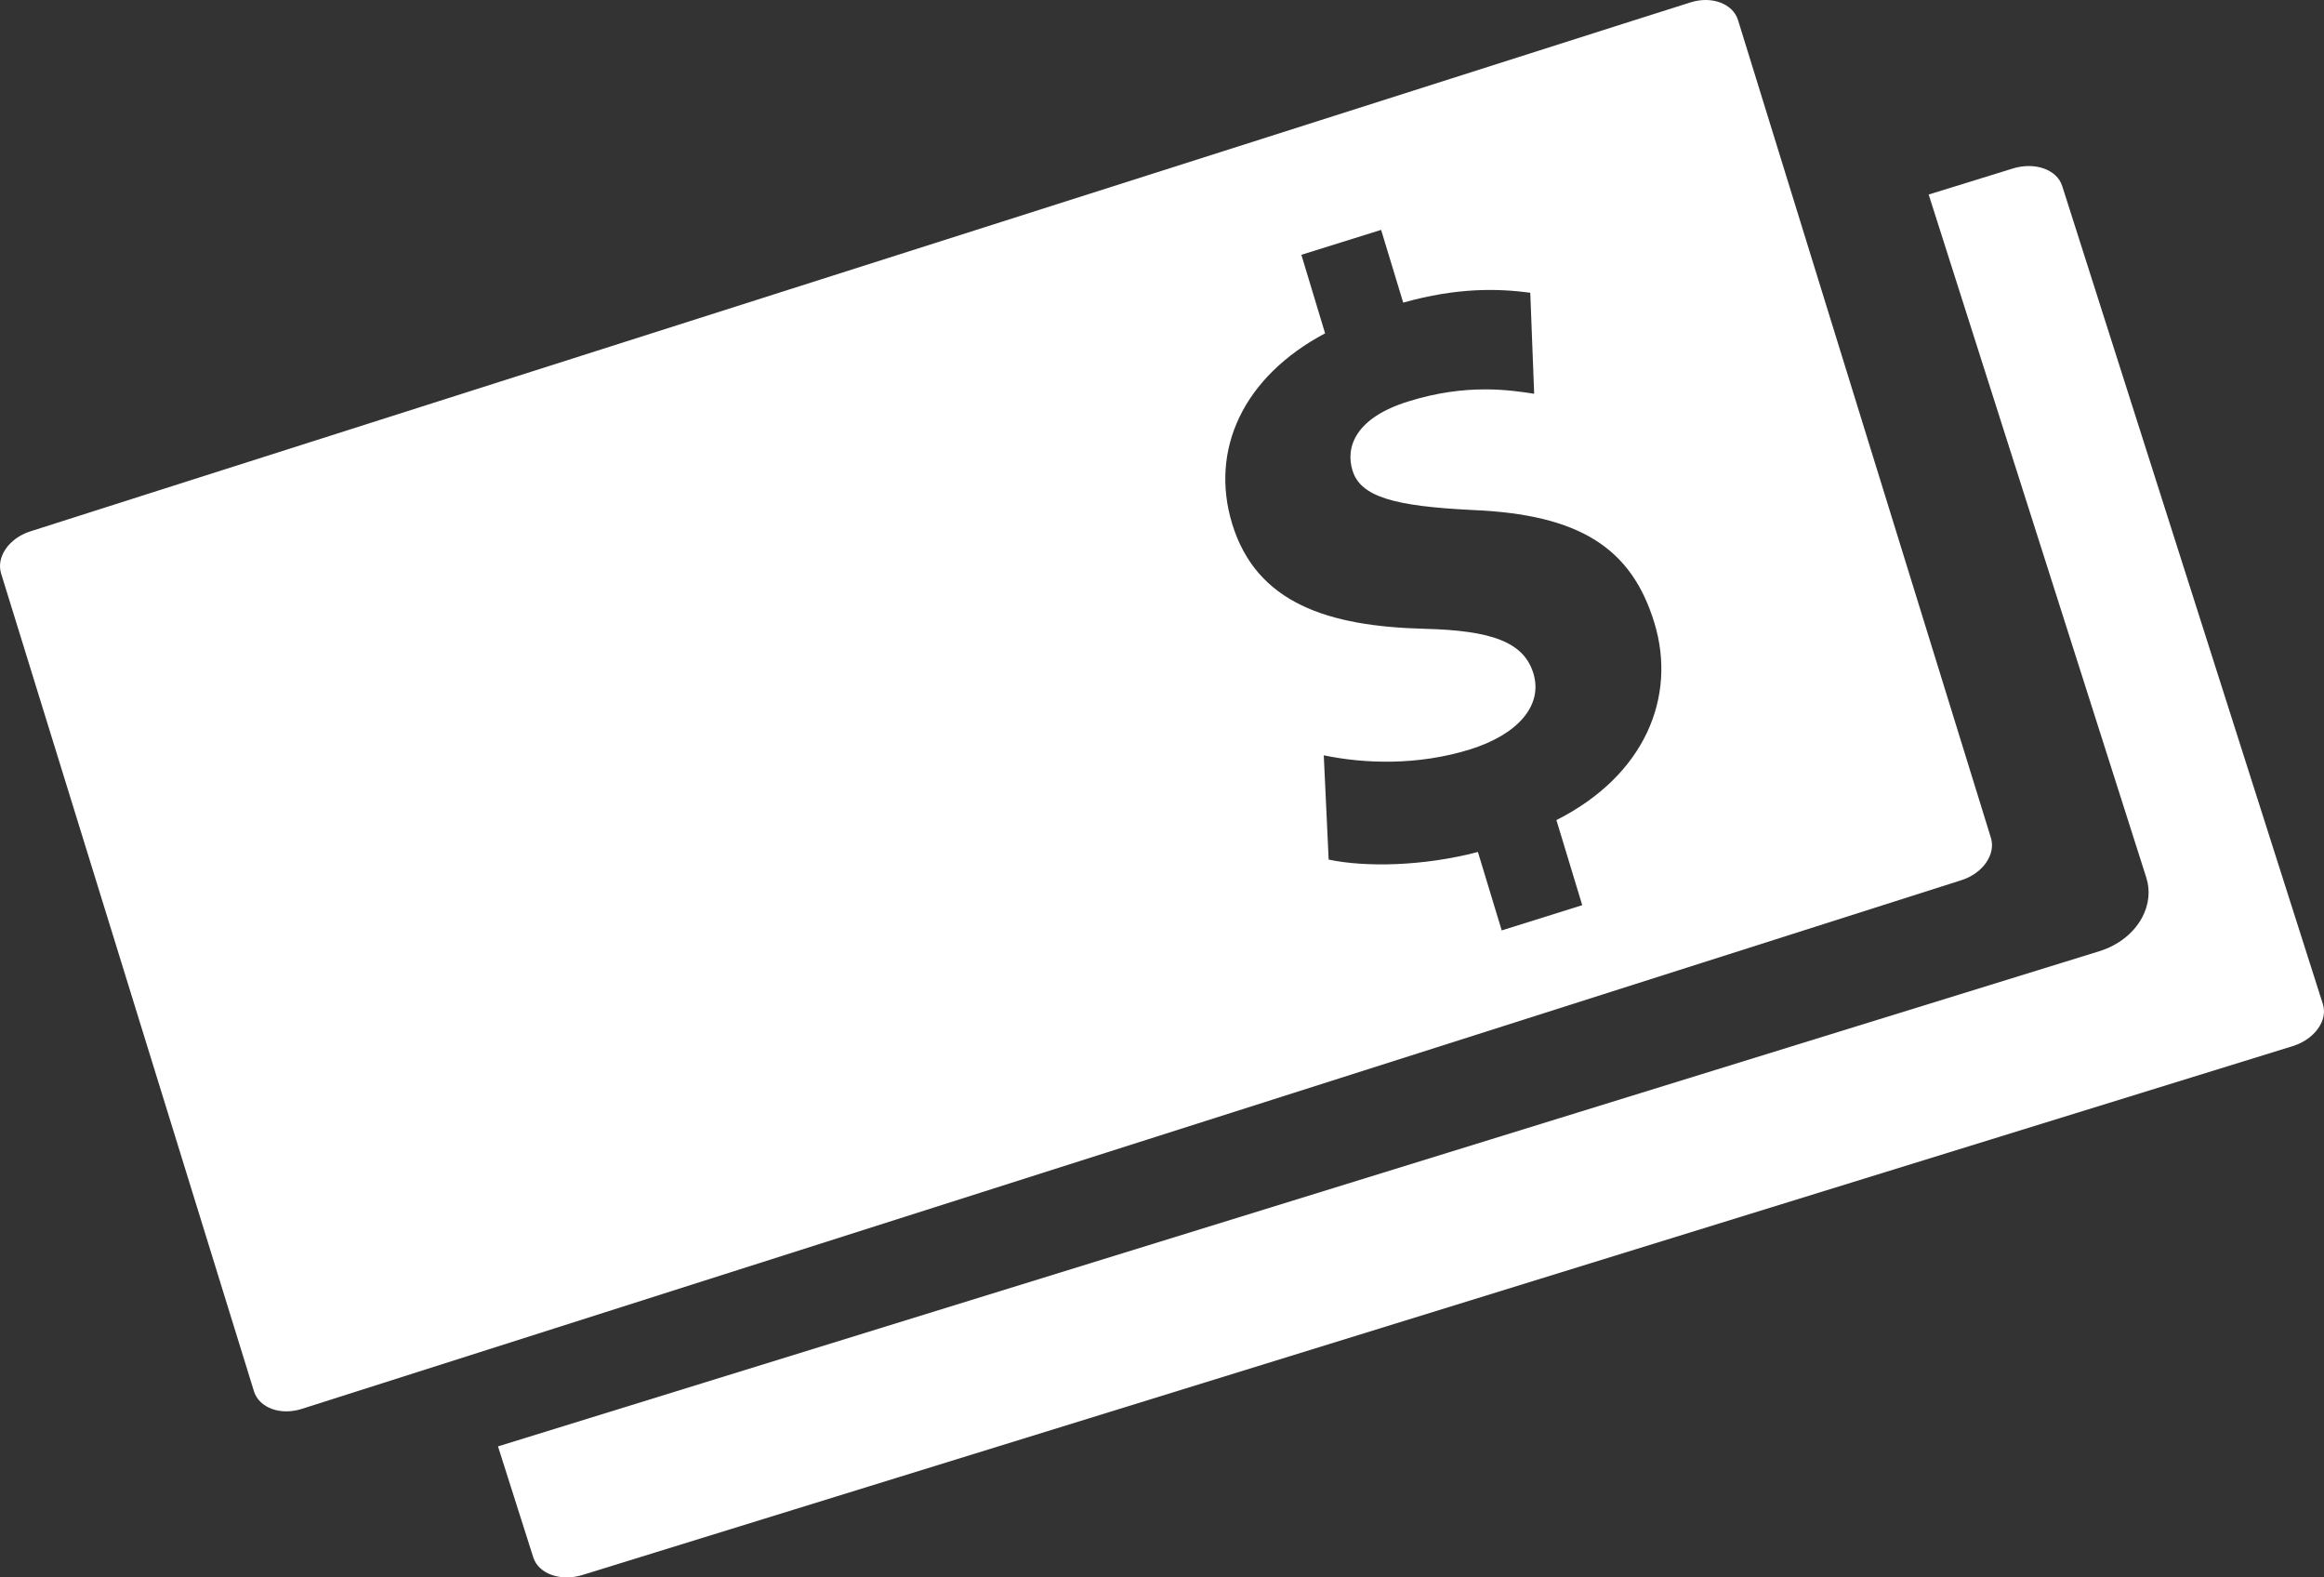 <?xml version="1.0" encoding="UTF-8"?>
<svg width="28px" height="19px" viewBox="0 0 28 19" version="1.1" xmlns="http://www.w3.org/2000/svg" xmlns:xlink="http://www.w3.org/1999/xlink">
    <rect x="0" y="0" width="28" height="19" fill="#333333" stroke="none"/>
    <!-- Generator: Sketch 47.1 (45422) - http://www.bohemiancoding.com/sketch -->
    <title>Group 8</title>
    <desc>Created with Sketch.</desc>
    <defs></defs>
    <g id="Page-1" stroke="none" stroke-width="1" fill="none" fill-rule="evenodd">
        <g id="Group-8" fill="#FFFFFF">
            <path d="M27.986,12.093 L24.846,2.241 C24.783,2.042 24.518,1.948 24.253,2.029 L23.516,2.257 L23.237,2.343 L25.859,10.571 C25.909,10.726 25.891,10.896 25.81,11.049 C25.71,11.238 25.523,11.386 25.295,11.457 L6,17.422 L6.425,18.759 C6.489,18.958 6.755,19.053 7.02,18.97 L27.622,12.601 C27.887,12.519 28.05,12.291 27.986,12.093" id="Fill-114-Copy"></path>
            <path d="M23.987,10.092 L20.94,0.242 C20.878,0.042 20.619,-0.053 20.364,0.03 L19.648,0.257 L1.756,5.957 L0.367,6.4 C0.11,6.481 -0.048,6.708 0.013,6.907 L3.06,16.759 C3.122,16.958 3.38,17.053 3.637,16.97 L23.634,10.601 C23.89,10.519 24.048,10.291 23.987,10.092 M18.752,9.878 L19.063,10.903 L18.093,11.207 L17.806,10.262 C17.14,10.437 16.444,10.446 16.008,10.354 L15.949,9.098 C16.431,9.198 17.073,9.225 17.71,9.027 C18.28,8.85 18.593,8.502 18.475,8.112 C18.36,7.734 17.974,7.594 17.163,7.574 C16.004,7.544 15.137,7.269 14.844,6.305 C14.576,5.419 14.975,4.541 15.965,4.015 L15.679,3.069 L16.64,2.769 L16.906,3.645 C17.559,3.462 18.046,3.474 18.437,3.526 L18.484,4.743 C18.202,4.7 17.672,4.614 16.966,4.836 C16.328,5.034 16.209,5.387 16.295,5.666 C16.391,5.985 16.801,6.097 17.738,6.143 C19.031,6.196 19.658,6.599 19.933,7.505 C20.202,8.39 19.823,9.337 18.752,9.878" id="Fill-116-Copy"></path>
        </g>
    </g>
</svg>